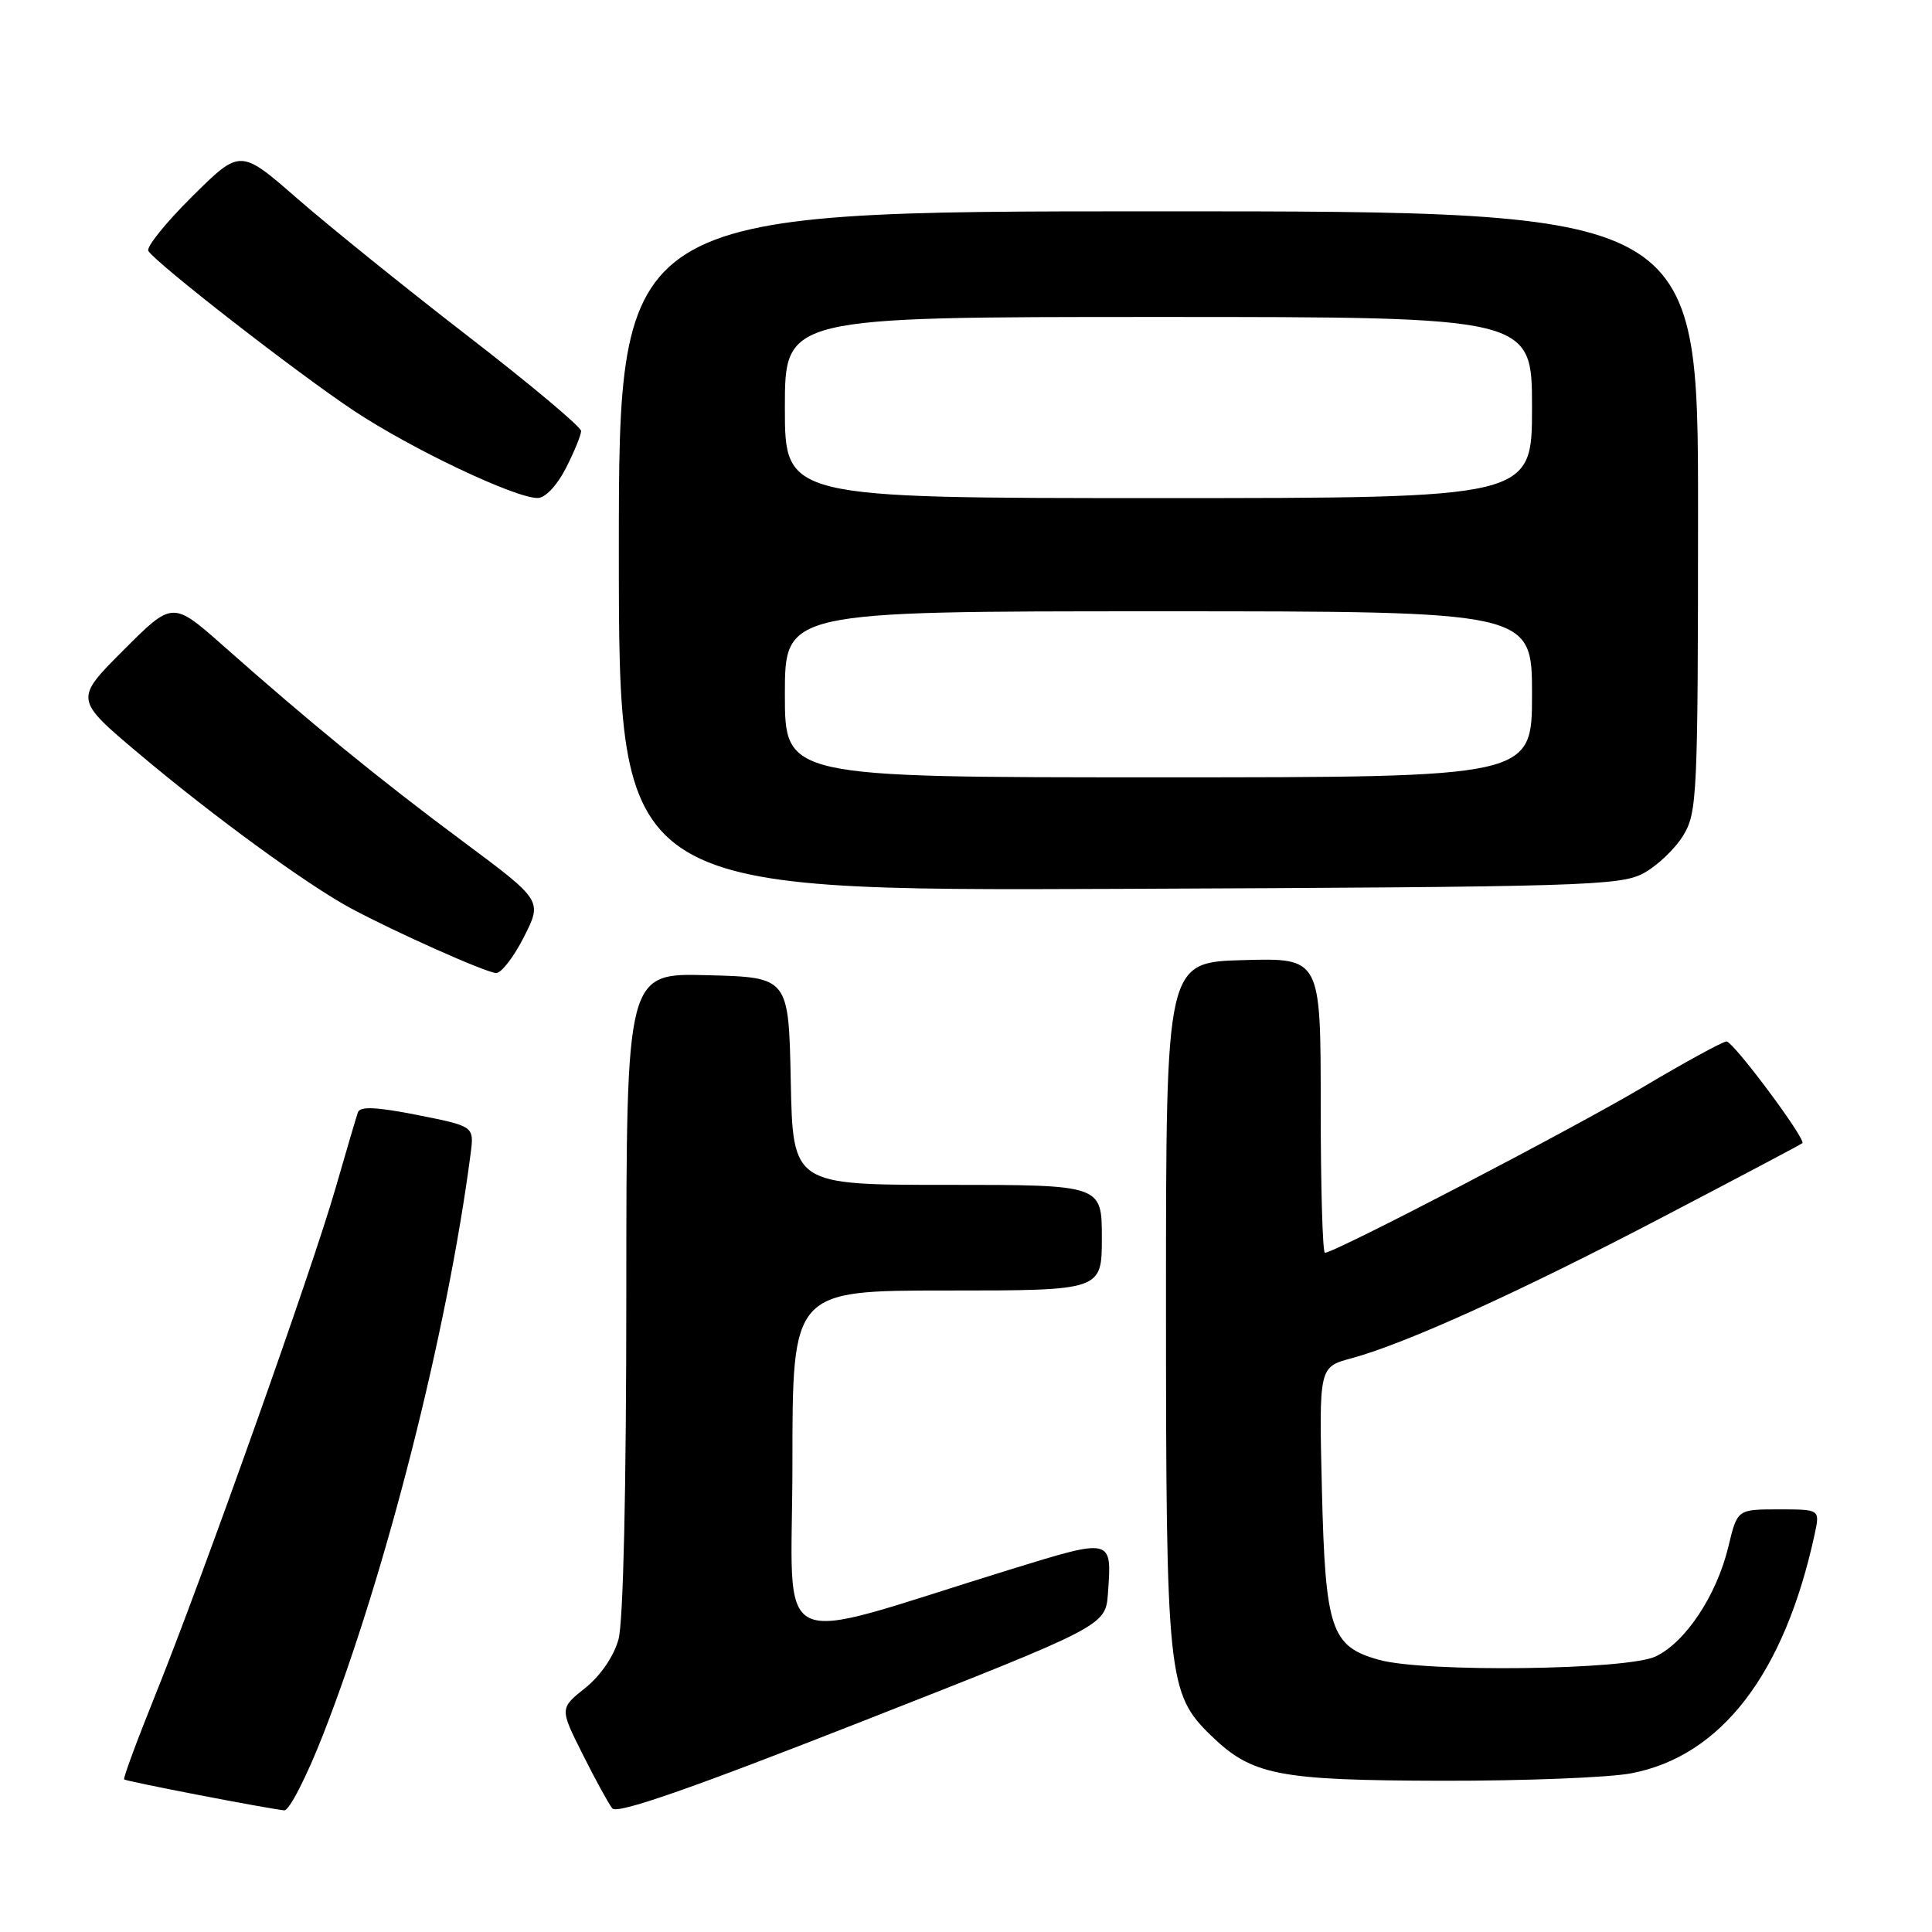 <?xml version="1.0" encoding="UTF-8" standalone="no"?>
<!DOCTYPE svg PUBLIC "-//W3C//DTD SVG 1.1//EN" "http://www.w3.org/Graphics/SVG/1.1/DTD/svg11.dtd" >
<svg xmlns="http://www.w3.org/2000/svg" xmlns:xlink="http://www.w3.org/1999/xlink" version="1.1" viewBox="0 0 256 256">
 <g >
 <path fill="currentColor"
d=" M 146.81 211.10 C 147.34 203.76 147.43 203.78 133.82 207.98 C 101.38 217.98 105.00 219.75 105.00 193.92 C 105.00 171.00 105.00 171.00 125.50 171.00 C 146.00 171.00 146.00 171.00 146.00 164.00 C 146.00 157.00 146.00 157.00 125.53 157.00 C 105.06 157.00 105.06 157.00 104.78 143.25 C 104.50 129.50 104.50 129.50 93.75 129.22 C 83.00 128.93 83.00 128.93 82.99 171.22 C 82.99 197.39 82.59 214.93 81.95 217.24 C 81.33 219.48 79.55 222.07 77.53 223.68 C 74.16 226.37 74.16 226.37 77.20 232.44 C 78.87 235.77 80.64 239.01 81.13 239.62 C 81.77 240.42 91.46 237.04 114.27 228.08 C 146.50 215.42 146.50 215.42 146.81 211.10 Z  M 42.85 229.75 C 51.14 208.51 59.29 176.41 62.36 152.87 C 62.83 149.24 62.83 149.24 55.34 147.75 C 49.93 146.68 47.72 146.57 47.43 147.38 C 47.21 148.00 45.88 152.51 44.47 157.41 C 41.41 168.09 26.82 209.10 20.62 224.50 C 18.18 230.55 16.30 235.62 16.45 235.78 C 16.71 236.04 35.23 239.62 37.67 239.88 C 38.32 239.94 40.65 235.39 42.85 229.75 Z  M 216.11 234.98 C 228.07 232.72 236.46 221.78 240.46 203.25 C 241.16 200.00 241.16 200.00 235.68 200.00 C 230.20 200.00 230.20 200.00 229.02 204.93 C 227.47 211.39 223.35 217.60 219.38 219.49 C 215.57 221.30 188.81 221.63 182.74 219.94 C 176.36 218.17 175.61 215.94 175.16 197.40 C 174.77 181.14 174.77 181.14 179.04 179.99 C 186.21 178.06 201.45 171.15 220.43 161.21 C 230.37 156.02 238.64 151.64 238.82 151.48 C 239.36 150.99 229.68 138.00 228.77 138.00 C 228.29 138.00 223.31 140.72 217.70 144.05 C 208.31 149.62 176.86 166.00 175.56 166.00 C 175.25 166.00 175.00 157.21 175.00 146.47 C 175.00 126.93 175.00 126.93 164.75 127.22 C 154.50 127.50 154.50 127.50 154.50 172.50 C 154.50 222.29 154.72 224.40 160.48 229.98 C 165.91 235.24 169.33 235.91 191.11 235.96 C 201.90 235.98 213.15 235.54 216.11 234.98 Z  M 69.42 124.16 C 71.87 119.33 71.87 119.33 61.31 111.47 C 50.39 103.36 41.16 95.82 29.58 85.57 C 22.87 79.64 22.87 79.64 16.36 86.15 C 9.86 92.66 9.86 92.66 18.38 99.84 C 28.24 108.15 40.75 117.27 46.50 120.36 C 52.49 123.57 64.33 128.85 65.73 128.93 C 66.41 128.97 68.07 126.82 69.42 124.16 Z  M 217.79 115.70 C 219.61 114.71 221.97 112.46 223.04 110.70 C 224.89 107.67 224.99 105.41 225.00 67.75 C 225.00 28.00 225.00 28.00 153.50 28.00 C 82.00 28.00 82.00 28.00 82.00 73.03 C 82.00 118.05 82.00 118.05 148.25 117.78 C 209.83 117.52 214.73 117.37 217.79 115.70 Z  M 74.98 62.04 C 76.09 59.86 77.00 57.64 77.00 57.11 C 77.00 56.57 70.23 50.89 61.95 44.50 C 53.67 38.10 43.51 29.90 39.37 26.29 C 31.84 19.72 31.84 19.72 25.47 26.03 C 21.96 29.51 19.35 32.75 19.66 33.25 C 20.67 34.89 39.35 49.42 46.87 54.41 C 54.45 59.45 68.16 65.97 71.23 65.99 C 72.24 65.99 73.79 64.36 74.98 62.04 Z  M 104.00 92.00 C 104.00 81.00 104.00 81.00 153.50 81.00 C 203.00 81.00 203.00 81.00 203.00 92.00 C 203.00 103.00 203.00 103.00 153.50 103.00 C 104.00 103.00 104.00 103.00 104.00 92.00 Z  M 104.00 54.00 C 104.00 42.00 104.00 42.00 153.50 42.00 C 203.00 42.00 203.00 42.00 203.00 54.00 C 203.00 66.00 203.00 66.00 153.50 66.00 C 104.00 66.00 104.00 66.00 104.00 54.00 Z "/>
</g>
</svg>